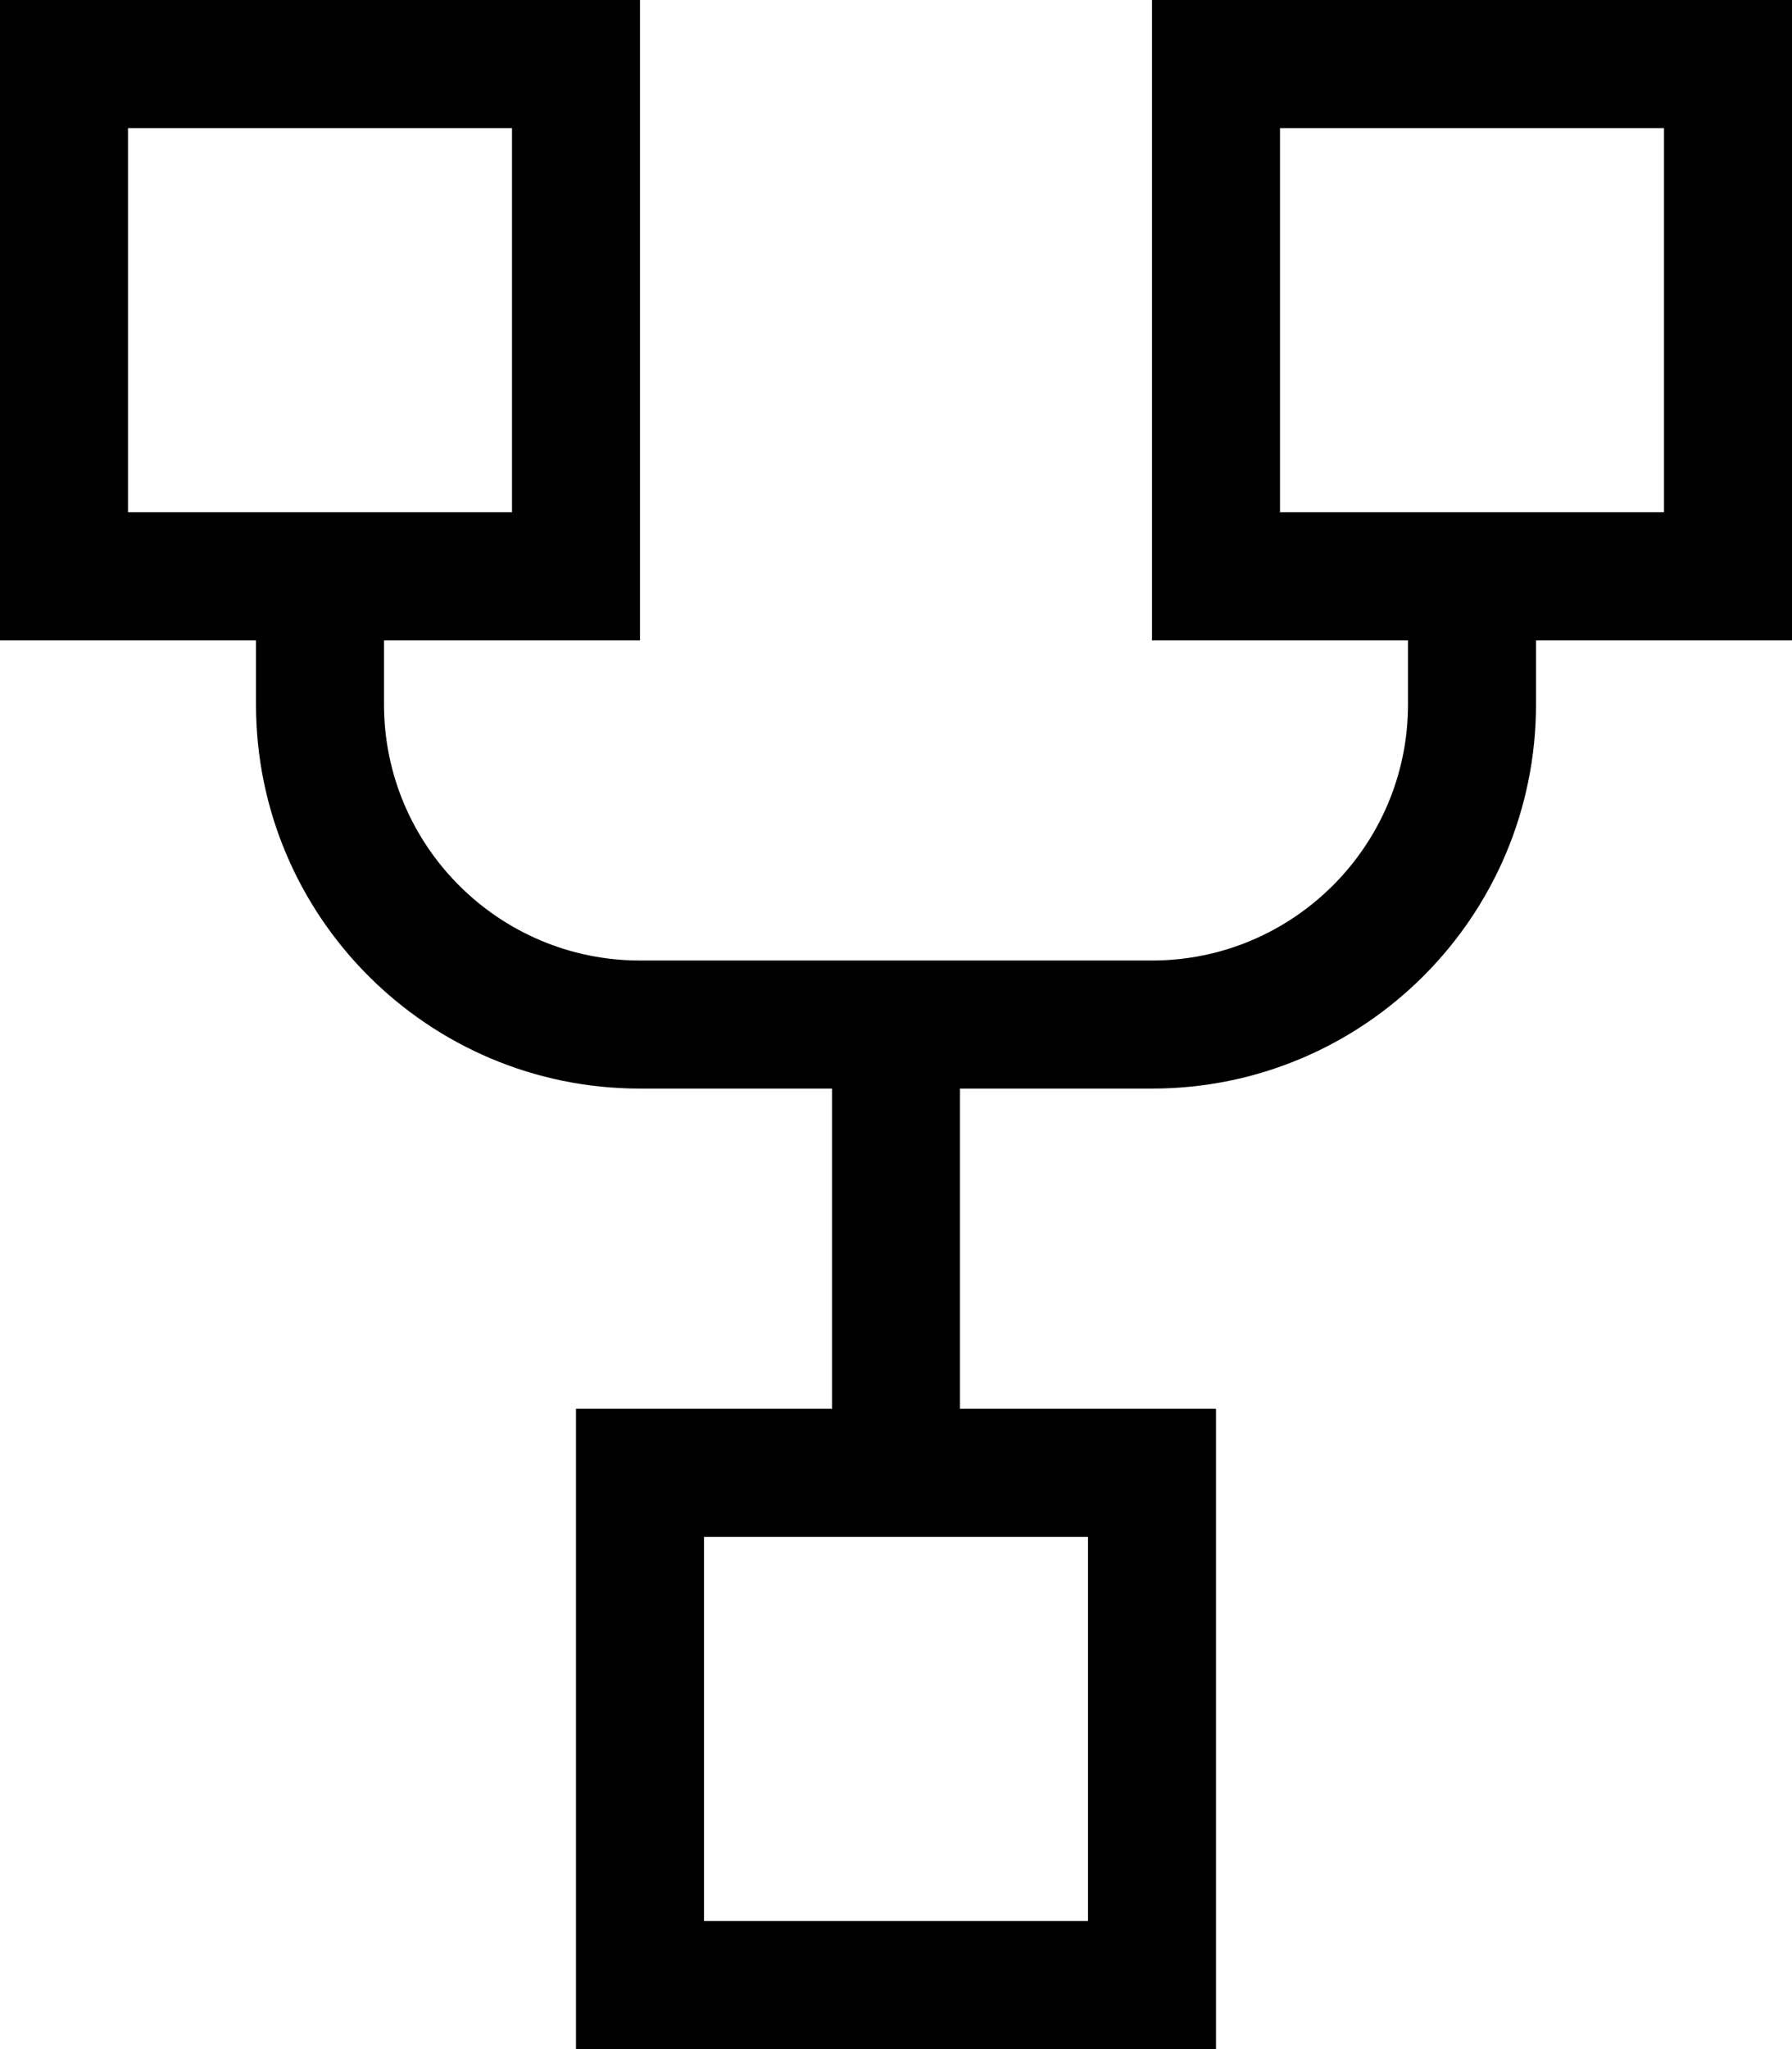<svg fill="currentColor" xmlns="http://www.w3.org/2000/svg" viewBox="0 0 448 512"><!--! Font Awesome Pro 7.1.0 by @fontawesome - https://fontawesome.com License - https://fontawesome.com/license (Commercial License) Copyright 2025 Fonticons, Inc. --><path fill="currentColor" d="M128 32l0 96-96 0 0-96 96 0zM32 0l-32 0 0 160 64 0 0 16c0 53 43 96 96 96l48 0 0 80-64 0 0 160 160 0 0-160-64 0 0-80 48 0c53 0 96-43 96-96l0-16 64 0 0-160-160 0 0 160 64 0 0 16c0 35.3-28.7 64-64 64l-128 0c-35.3 0-64-28.7-64-64l0-16 64 0 0-160-128 0zM176 384l96 0 0 96-96 0 0-96zM320 32l96 0 0 96-96 0 0-96z"/></svg>